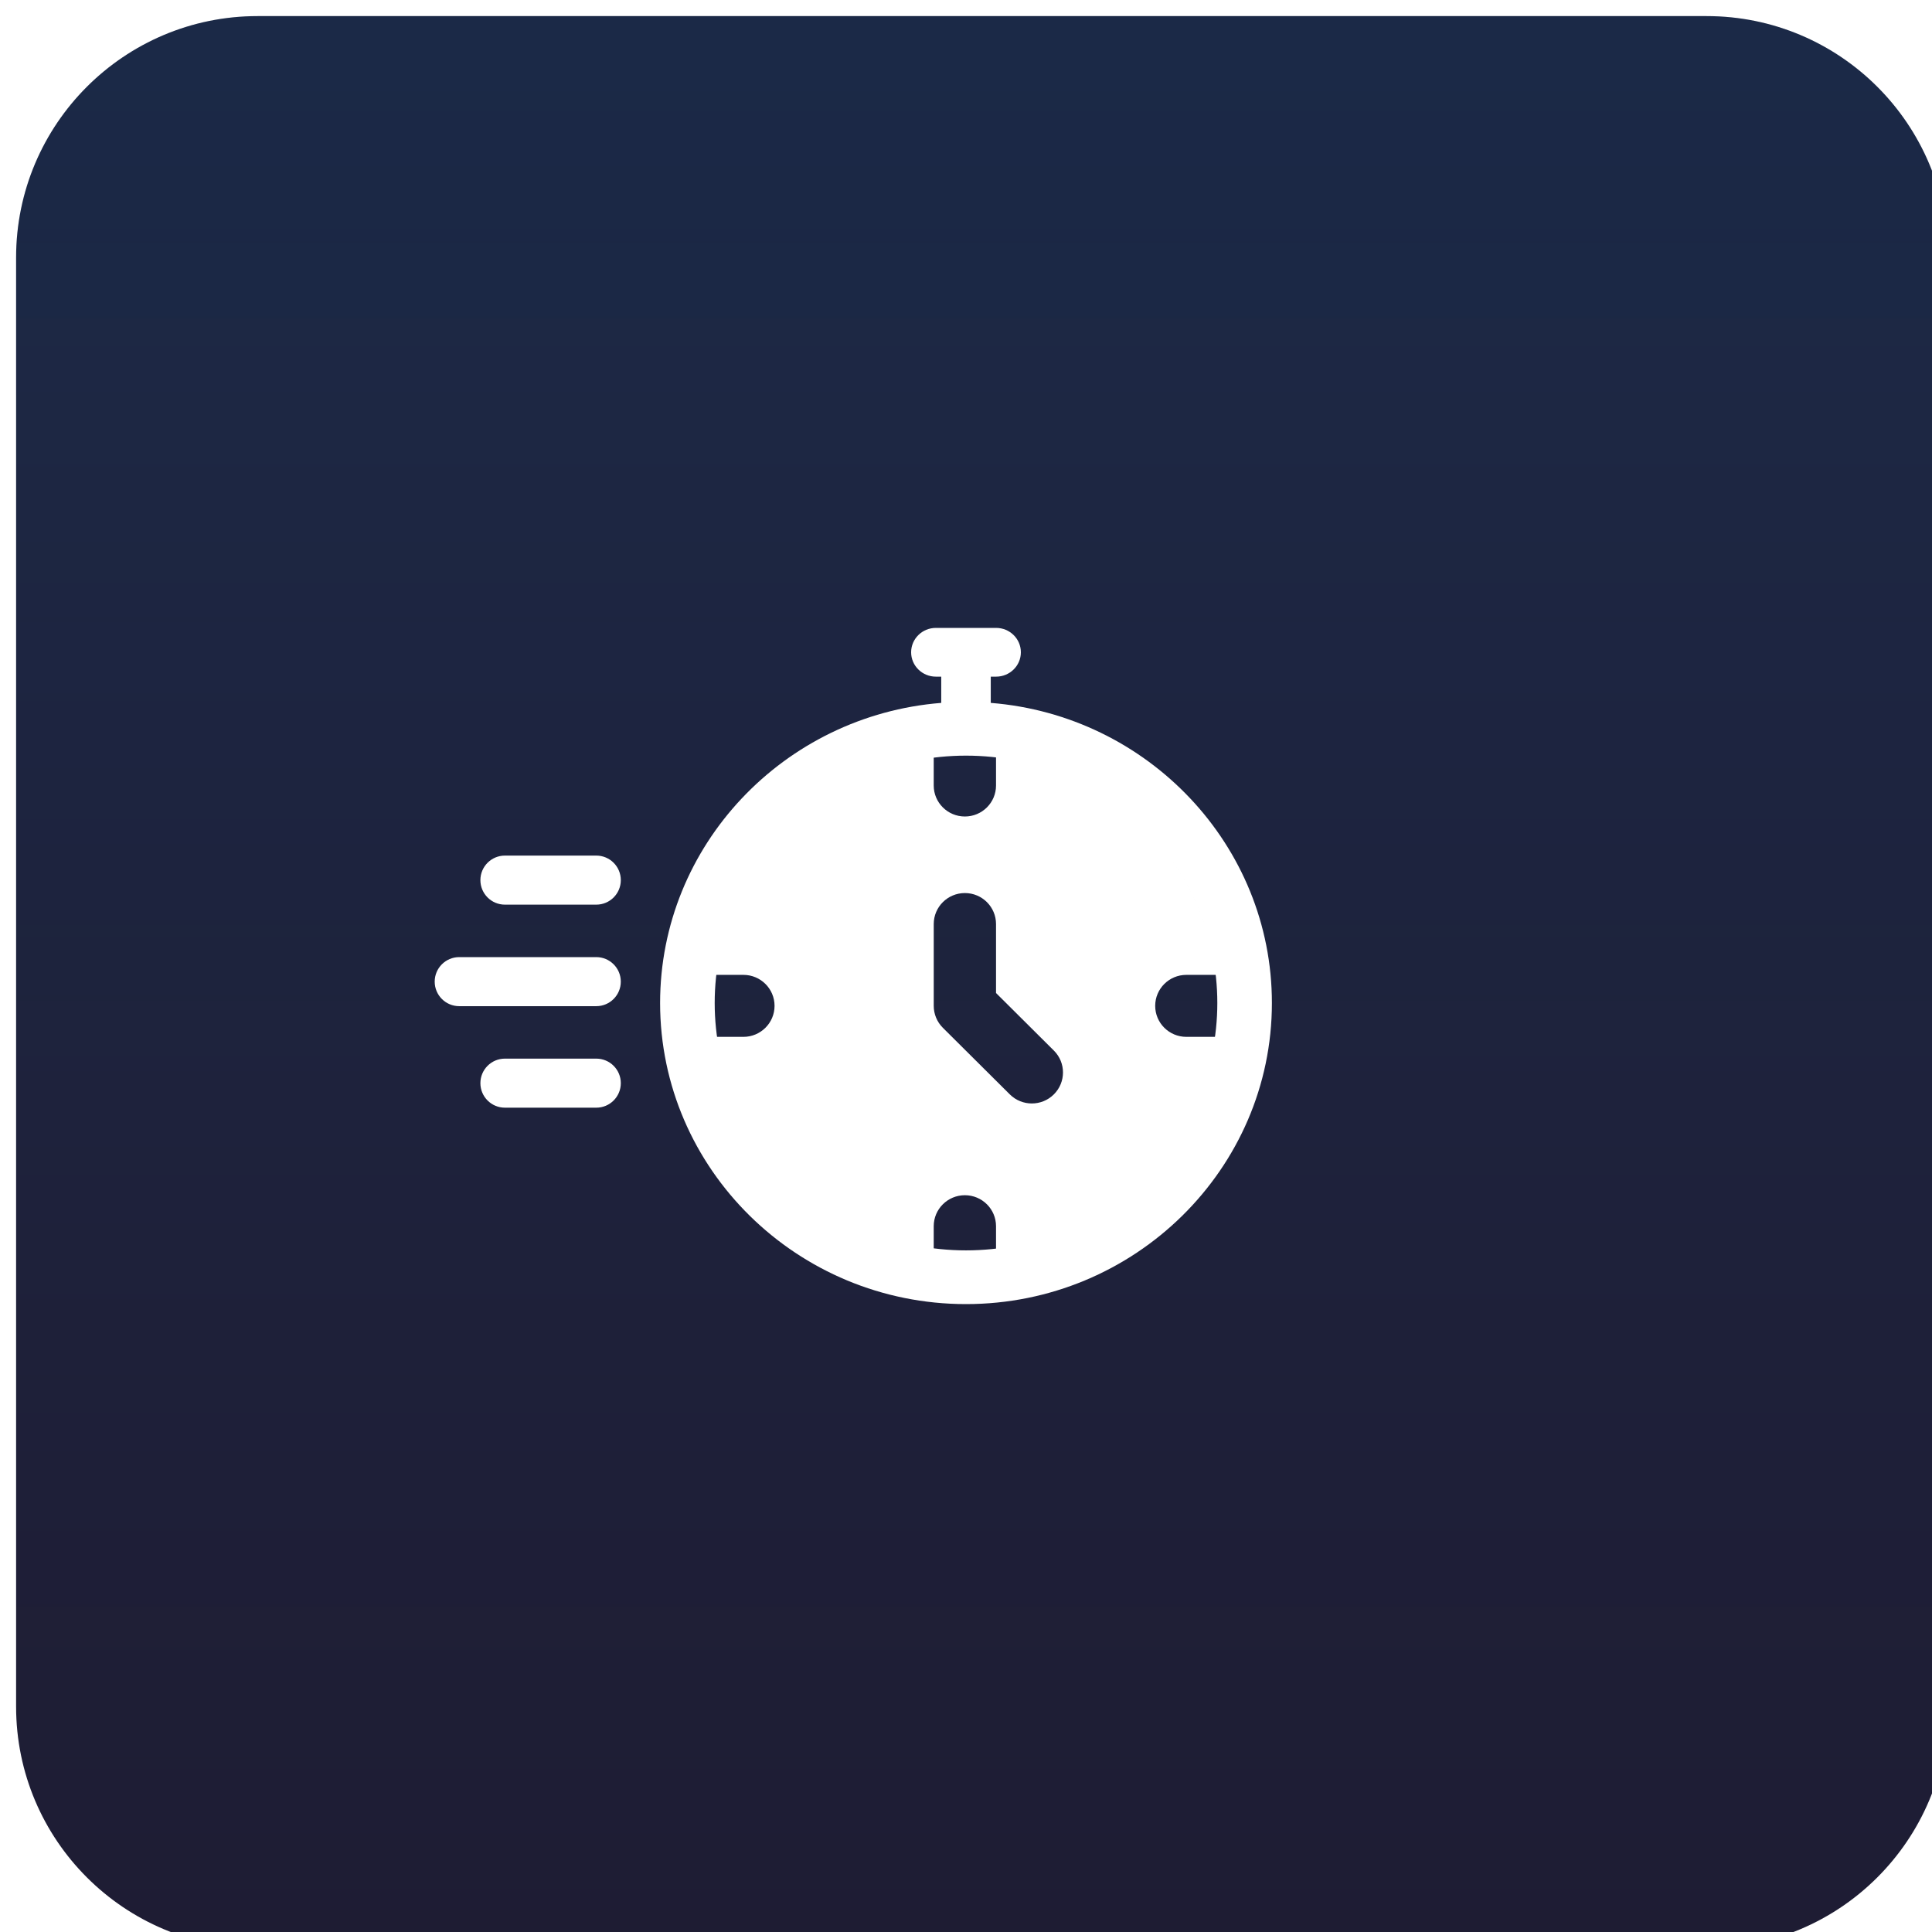 <svg width="120" height="120" viewBox="0 0 120 120" fill="none" xmlns="http://www.w3.org/2000/svg">
<g clip-path="url(#clip0_130_336)">
<g filter="url(#filter0_i_130_336)">
<path d="M105 0H15C6.716 0 0 6.716 0 15V105C0 113.284 6.716 120 15 120H105C113.284 120 120 113.284 120 105V15C120 6.716 113.284 0 105 0Z" fill="#1E1C33"/>
<path d="M105 0H15C6.716 0 0 6.716 0 15V105C0 113.284 6.716 120 15 120H105C113.284 120 120 113.284 120 105V15C120 6.716 113.284 0 105 0Z" fill="url(#paint0_linear_130_336)" fill-opacity="0.1"/>
</g>
<g filter="url(#filter1_d_130_336)">
<path d="M71.751 62.476C71.751 61.413 72.617 60.551 73.686 60.551H75.574C74.695 53.439 69.013 47.786 61.865 46.911V48.789C61.865 49.852 60.999 50.714 59.93 50.714C58.862 50.714 57.995 49.852 57.995 48.789V46.911C50.848 47.786 45.166 53.439 44.287 60.551H46.175C47.243 60.551 48.109 61.413 48.109 62.476C48.109 63.538 47.243 64.401 46.175 64.401H44.287C45.166 71.512 50.848 77.165 57.995 78.04V76.162C57.995 75.099 58.862 74.237 59.93 74.237C60.999 74.237 61.865 75.099 61.865 76.162V78.04C69.013 77.166 74.695 71.512 75.574 64.401H73.686C72.617 64.401 71.751 63.538 71.751 62.476ZM65.457 67.974C65.079 68.35 64.584 68.538 64.089 68.538C63.594 68.538 63.099 68.35 62.721 67.974L58.562 63.837C58.2 63.476 57.996 62.986 57.996 62.476V57.394C57.996 56.331 58.862 55.469 59.931 55.469C60.999 55.469 61.865 56.331 61.865 57.394V61.678L65.457 65.252C66.213 66.004 66.213 67.222 65.457 67.974Z" fill="white"/>
<path d="M61.538 43.658V42.028H61.87C62.719 42.028 63.408 41.35 63.408 40.514C63.408 39.678 62.719 39 61.87 39H58.13C57.281 39 56.592 39.678 56.592 40.514C56.592 41.35 57.281 42.028 58.13 42.028H58.462V43.658C48.702 44.432 41 52.496 41 62.298C41 72.61 49.523 81 60 81C70.477 81 79 72.61 79 62.299C79 52.496 71.298 44.432 61.538 43.658ZM60 77.663C51.393 77.663 44.391 70.77 44.391 62.298C44.391 53.826 51.393 46.934 60 46.934C68.607 46.934 75.61 53.827 75.61 62.299C75.61 70.77 68.607 77.663 60 77.663Z" fill="white"/>
<path d="M37.036 56.189H31.361C30.52 56.189 29.838 55.507 29.838 54.666C29.838 53.824 30.52 53.142 31.361 53.142H37.036C37.878 53.142 38.56 53.824 38.56 54.666C38.56 55.507 37.878 56.189 37.036 56.189Z" fill="white"/>
<path d="M37.036 62.495H28.523C27.682 62.495 27 61.813 27 60.971C27 60.13 27.682 59.448 28.523 59.448H37.036C37.877 59.448 38.559 60.13 38.559 60.971C38.559 61.813 37.877 62.495 37.036 62.495Z" fill="white"/>
<path d="M37.036 68.8H31.361C30.52 68.8 29.838 68.118 29.838 67.277C29.838 66.435 30.52 65.753 31.361 65.753H37.036C37.878 65.753 38.56 66.435 38.56 67.277C38.56 68.118 37.878 68.8 37.036 68.8Z" fill="white"/>
</g>
</g>
<defs>
<filter id="filter0_i_130_336" x="0" y="0" width="121" height="121" filterUnits="userSpaceOnUse" color-interpolation-filters="sRGB">
<feFlood flood-opacity="0" result="BackgroundImageFix"/>
<feBlend mode="normal" in="SourceGraphic" in2="BackgroundImageFix" result="shape"/>
<feColorMatrix in="SourceAlpha" type="matrix" values="0 0 0 0 0 0 0 0 0 0 0 0 0 0 0 0 0 0 127 0" result="hardAlpha"/>
<feOffset dx="1" dy="1"/>
<feGaussianBlur stdDeviation="2"/>
<feComposite in2="hardAlpha" operator="arithmetic" k2="-1" k3="1"/>
<feColorMatrix type="matrix" values="0 0 0 0 1 0 0 0 0 1 0 0 0 0 1 0 0 0 0.05 0"/>
<feBlend mode="normal" in2="shape" result="effect1_innerShadow_130_336"/>
</filter>
<filter id="filter1_d_130_336" x="2" y="14" width="102" height="92" filterUnits="userSpaceOnUse" color-interpolation-filters="sRGB">
<feFlood flood-opacity="0" result="BackgroundImageFix"/>
<feColorMatrix in="SourceAlpha" type="matrix" values="0 0 0 0 0 0 0 0 0 0 0 0 0 0 0 0 0 0 127 0" result="hardAlpha"/>
<feOffset/>
<feGaussianBlur stdDeviation="12.5"/>
<feColorMatrix type="matrix" values="0 0 0 0 0.824 0 0 0 0 0.027 0 0 0 0 0.392 0 0 0 0.4 0"/>
<feBlend mode="normal" in2="BackgroundImageFix" result="effect1_dropShadow_130_336"/>
<feBlend mode="normal" in="SourceGraphic" in2="effect1_dropShadow_130_336" result="shape"/>
</filter>
<linearGradient id="paint0_linear_130_336" x1="60" y1="0" x2="60" y2="120" gradientUnits="userSpaceOnUse">
<stop stop-color="#00A3FF"/>
<stop offset="1" stop-color="#26A2FC" stop-opacity="0"/>
</linearGradient>
<clipPath id="clip0_130_336">
<rect width="120" height="120" fill="white"/>
</clipPath>
</defs>
</svg>
